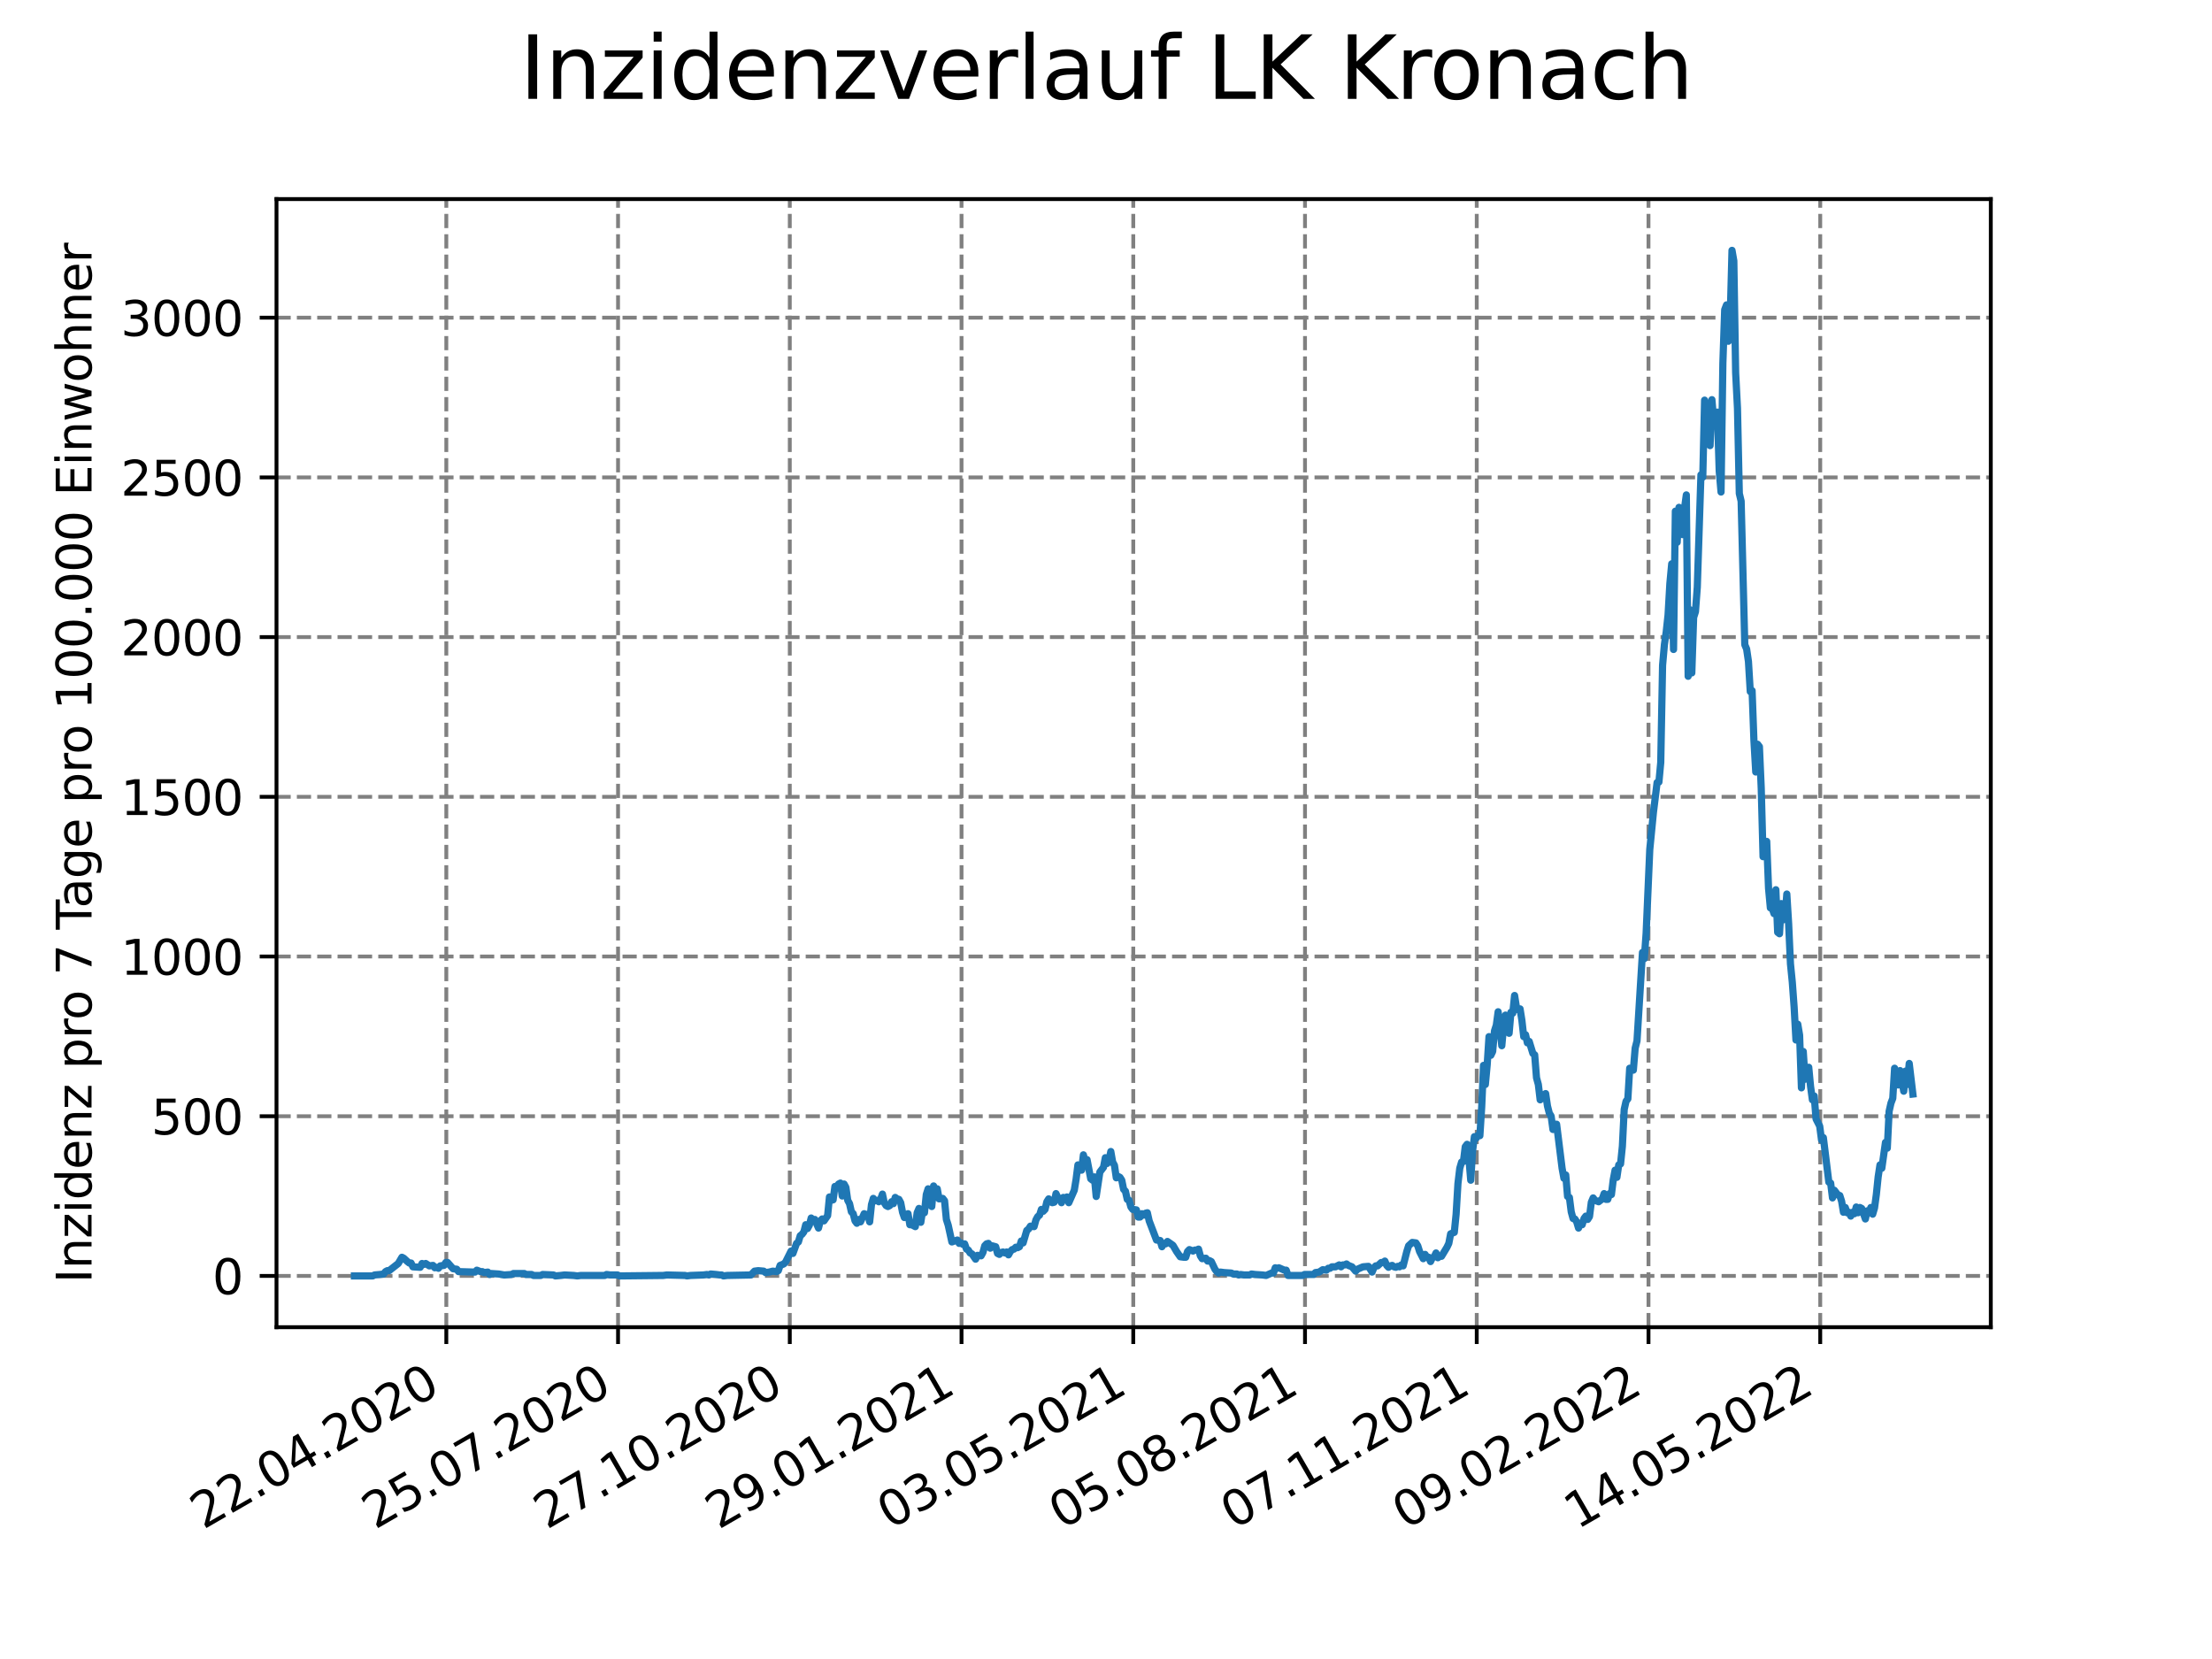 <?xml version="1.0" encoding="utf-8" standalone="no"?>
<!DOCTYPE svg PUBLIC "-//W3C//DTD SVG 1.1//EN"
  "http://www.w3.org/Graphics/SVG/1.1/DTD/svg11.dtd">
<svg xmlns:xlink="http://www.w3.org/1999/xlink" width="460.8pt" height="345.6pt" viewBox="0 0 460.8 345.6" xmlns="http://www.w3.org/2000/svg" version="1.1">
 <defs>
  <style type="text/css">*{stroke-linejoin: round; stroke-linecap: butt}</style>
 </defs>
 <g id="figure_1">
  <g id="patch_1">
   <path d="M 0 345.6 
L 460.8 345.6 
L 460.8 0 
L 0 0 
z
" style="fill: #ffffff"/>
  </g>
  <g id="axes_1">
   <g id="patch_2">
    <path d="M 57.6 276.48 
L 414.72 276.48 
L 414.72 41.472 
L 57.6 41.472 
z
" style="fill: #ffffff"/>
   </g>
   <g id="matplotlib.axis_1">
    <g id="xtick_1">
     <g id="line2d_1">
      <path d="M 92.974 276.48 
L 92.974 41.472 
" clip-path="url(#pc684b4b00d)" style="fill: none; stroke-dasharray: 2.96,1.28; stroke-dashoffset: 0; stroke: #808080; stroke-width: 0.8"/>
     </g>
     <g id="line2d_2">
      <defs>
       <path id="m4a1e7ba840" d="M 0 0 
L 0 3.5 
" style="stroke: #000000; stroke-width: 0.8"/>
      </defs>
      <g>
       <use xlink:href="#m4a1e7ba840" x="92.974" y="276.48" style="stroke: #000000; stroke-width: 0.8"/>
      </g>
     </g>
     <g id="text_1">
      <!-- 22.04.2020 -->
      <g transform="translate(42.349 318.689)rotate(-30)scale(0.1 -0.1)">
       <defs>
        <path id="DejaVuSans-32" d="M 1228 531 
L 3431 531 
L 3431 0 
L 469 0 
L 469 531 
Q 828 903 1448 1529 
Q 2069 2156 2228 2338 
Q 2531 2678 2651 2914 
Q 2772 3150 2772 3378 
Q 2772 3750 2511 3984 
Q 2250 4219 1831 4219 
Q 1534 4219 1204 4116 
Q 875 4013 500 3803 
L 500 4441 
Q 881 4594 1212 4672 
Q 1544 4750 1819 4750 
Q 2544 4750 2975 4387 
Q 3406 4025 3406 3419 
Q 3406 3131 3298 2873 
Q 3191 2616 2906 2266 
Q 2828 2175 2409 1742 
Q 1991 1309 1228 531 
z
" transform="scale(0.016)"/>
        <path id="DejaVuSans-2e" d="M 684 794 
L 1344 794 
L 1344 0 
L 684 0 
L 684 794 
z
" transform="scale(0.016)"/>
        <path id="DejaVuSans-30" d="M 2034 4250 
Q 1547 4250 1301 3770 
Q 1056 3291 1056 2328 
Q 1056 1369 1301 889 
Q 1547 409 2034 409 
Q 2525 409 2770 889 
Q 3016 1369 3016 2328 
Q 3016 3291 2770 3770 
Q 2525 4250 2034 4250 
z
M 2034 4750 
Q 2819 4750 3233 4129 
Q 3647 3509 3647 2328 
Q 3647 1150 3233 529 
Q 2819 -91 2034 -91 
Q 1250 -91 836 529 
Q 422 1150 422 2328 
Q 422 3509 836 4129 
Q 1250 4750 2034 4750 
z
" transform="scale(0.016)"/>
        <path id="DejaVuSans-34" d="M 2419 4116 
L 825 1625 
L 2419 1625 
L 2419 4116 
z
M 2253 4666 
L 3047 4666 
L 3047 1625 
L 3713 1625 
L 3713 1100 
L 3047 1100 
L 3047 0 
L 2419 0 
L 2419 1100 
L 313 1100 
L 313 1709 
L 2253 4666 
z
" transform="scale(0.016)"/>
       </defs>
       <use xlink:href="#DejaVuSans-32"/>
       <use xlink:href="#DejaVuSans-32" x="63.623"/>
       <use xlink:href="#DejaVuSans-2e" x="127.246"/>
       <use xlink:href="#DejaVuSans-30" x="159.033"/>
       <use xlink:href="#DejaVuSans-34" x="222.656"/>
       <use xlink:href="#DejaVuSans-2e" x="286.279"/>
       <use xlink:href="#DejaVuSans-32" x="318.066"/>
       <use xlink:href="#DejaVuSans-30" x="381.689"/>
       <use xlink:href="#DejaVuSans-32" x="445.312"/>
       <use xlink:href="#DejaVuSans-30" x="508.936"/>
      </g>
     </g>
    </g>
    <g id="xtick_2">
     <g id="line2d_3">
      <path d="M 128.751 276.48 
L 128.751 41.472 
" clip-path="url(#pc684b4b00d)" style="fill: none; stroke-dasharray: 2.96,1.28; stroke-dashoffset: 0; stroke: #808080; stroke-width: 0.8"/>
     </g>
     <g id="line2d_4">
      <g>
       <use xlink:href="#m4a1e7ba840" x="128.751" y="276.48" style="stroke: #000000; stroke-width: 0.8"/>
      </g>
     </g>
     <g id="text_2">
      <!-- 25.07.2020 -->
      <g transform="translate(78.125 318.689)rotate(-30)scale(0.1 -0.1)">
       <defs>
        <path id="DejaVuSans-35" d="M 691 4666 
L 3169 4666 
L 3169 4134 
L 1269 4134 
L 1269 2991 
Q 1406 3038 1543 3061 
Q 1681 3084 1819 3084 
Q 2600 3084 3056 2656 
Q 3513 2228 3513 1497 
Q 3513 744 3044 326 
Q 2575 -91 1722 -91 
Q 1428 -91 1123 -41 
Q 819 9 494 109 
L 494 744 
Q 775 591 1075 516 
Q 1375 441 1709 441 
Q 2250 441 2565 725 
Q 2881 1009 2881 1497 
Q 2881 1984 2565 2268 
Q 2250 2553 1709 2553 
Q 1456 2553 1204 2497 
Q 953 2441 691 2322 
L 691 4666 
z
" transform="scale(0.016)"/>
        <path id="DejaVuSans-37" d="M 525 4666 
L 3525 4666 
L 3525 4397 
L 1831 0 
L 1172 0 
L 2766 4134 
L 525 4134 
L 525 4666 
z
" transform="scale(0.016)"/>
       </defs>
       <use xlink:href="#DejaVuSans-32"/>
       <use xlink:href="#DejaVuSans-35" x="63.623"/>
       <use xlink:href="#DejaVuSans-2e" x="127.246"/>
       <use xlink:href="#DejaVuSans-30" x="159.033"/>
       <use xlink:href="#DejaVuSans-37" x="222.656"/>
       <use xlink:href="#DejaVuSans-2e" x="286.279"/>
       <use xlink:href="#DejaVuSans-32" x="318.066"/>
       <use xlink:href="#DejaVuSans-30" x="381.689"/>
       <use xlink:href="#DejaVuSans-32" x="445.312"/>
       <use xlink:href="#DejaVuSans-30" x="508.936"/>
      </g>
     </g>
    </g>
    <g id="xtick_3">
     <g id="line2d_5">
      <path d="M 164.527 276.48 
L 164.527 41.472 
" clip-path="url(#pc684b4b00d)" style="fill: none; stroke-dasharray: 2.96,1.28; stroke-dashoffset: 0; stroke: #808080; stroke-width: 0.8"/>
     </g>
     <g id="line2d_6">
      <g>
       <use xlink:href="#m4a1e7ba840" x="164.527" y="276.48" style="stroke: #000000; stroke-width: 0.8"/>
      </g>
     </g>
     <g id="text_3">
      <!-- 27.10.2020 -->
      <g transform="translate(113.902 318.689)rotate(-30)scale(0.1 -0.1)">
       <defs>
        <path id="DejaVuSans-31" d="M 794 531 
L 1825 531 
L 1825 4091 
L 703 3866 
L 703 4441 
L 1819 4666 
L 2450 4666 
L 2450 531 
L 3481 531 
L 3481 0 
L 794 0 
L 794 531 
z
" transform="scale(0.016)"/>
       </defs>
       <use xlink:href="#DejaVuSans-32"/>
       <use xlink:href="#DejaVuSans-37" x="63.623"/>
       <use xlink:href="#DejaVuSans-2e" x="127.246"/>
       <use xlink:href="#DejaVuSans-31" x="159.033"/>
       <use xlink:href="#DejaVuSans-30" x="222.656"/>
       <use xlink:href="#DejaVuSans-2e" x="286.279"/>
       <use xlink:href="#DejaVuSans-32" x="318.066"/>
       <use xlink:href="#DejaVuSans-30" x="381.689"/>
       <use xlink:href="#DejaVuSans-32" x="445.312"/>
       <use xlink:href="#DejaVuSans-30" x="508.936"/>
      </g>
     </g>
    </g>
    <g id="xtick_4">
     <g id="line2d_7">
      <path d="M 200.304 276.48 
L 200.304 41.472 
" clip-path="url(#pc684b4b00d)" style="fill: none; stroke-dasharray: 2.96,1.28; stroke-dashoffset: 0; stroke: #808080; stroke-width: 0.8"/>
     </g>
     <g id="line2d_8">
      <g>
       <use xlink:href="#m4a1e7ba840" x="200.304" y="276.48" style="stroke: #000000; stroke-width: 0.8"/>
      </g>
     </g>
     <g id="text_4">
      <!-- 29.01.2021 -->
      <g transform="translate(149.679 318.689)rotate(-30)scale(0.1 -0.1)">
       <defs>
        <path id="DejaVuSans-39" d="M 703 97 
L 703 672 
Q 941 559 1184 500 
Q 1428 441 1663 441 
Q 2288 441 2617 861 
Q 2947 1281 2994 2138 
Q 2813 1869 2534 1725 
Q 2256 1581 1919 1581 
Q 1219 1581 811 2004 
Q 403 2428 403 3163 
Q 403 3881 828 4315 
Q 1253 4750 1959 4750 
Q 2769 4750 3195 4129 
Q 3622 3509 3622 2328 
Q 3622 1225 3098 567 
Q 2575 -91 1691 -91 
Q 1453 -91 1209 -44 
Q 966 3 703 97 
z
M 1959 2075 
Q 2384 2075 2632 2365 
Q 2881 2656 2881 3163 
Q 2881 3666 2632 3958 
Q 2384 4250 1959 4250 
Q 1534 4250 1286 3958 
Q 1038 3666 1038 3163 
Q 1038 2656 1286 2365 
Q 1534 2075 1959 2075 
z
" transform="scale(0.016)"/>
       </defs>
       <use xlink:href="#DejaVuSans-32"/>
       <use xlink:href="#DejaVuSans-39" x="63.623"/>
       <use xlink:href="#DejaVuSans-2e" x="127.246"/>
       <use xlink:href="#DejaVuSans-30" x="159.033"/>
       <use xlink:href="#DejaVuSans-31" x="222.656"/>
       <use xlink:href="#DejaVuSans-2e" x="286.279"/>
       <use xlink:href="#DejaVuSans-32" x="318.066"/>
       <use xlink:href="#DejaVuSans-30" x="381.689"/>
       <use xlink:href="#DejaVuSans-32" x="445.312"/>
       <use xlink:href="#DejaVuSans-31" x="508.936"/>
      </g>
     </g>
    </g>
    <g id="xtick_5">
     <g id="line2d_9">
      <path d="M 236.081 276.48 
L 236.081 41.472 
" clip-path="url(#pc684b4b00d)" style="fill: none; stroke-dasharray: 2.96,1.28; stroke-dashoffset: 0; stroke: #808080; stroke-width: 0.8"/>
     </g>
     <g id="line2d_10">
      <g>
       <use xlink:href="#m4a1e7ba840" x="236.081" y="276.48" style="stroke: #000000; stroke-width: 0.8"/>
      </g>
     </g>
     <g id="text_5">
      <!-- 03.05.2021 -->
      <g transform="translate(185.455 318.689)rotate(-30)scale(0.1 -0.1)">
       <defs>
        <path id="DejaVuSans-33" d="M 2597 2516 
Q 3050 2419 3304 2112 
Q 3559 1806 3559 1356 
Q 3559 666 3084 287 
Q 2609 -91 1734 -91 
Q 1441 -91 1130 -33 
Q 819 25 488 141 
L 488 750 
Q 750 597 1062 519 
Q 1375 441 1716 441 
Q 2309 441 2620 675 
Q 2931 909 2931 1356 
Q 2931 1769 2642 2001 
Q 2353 2234 1838 2234 
L 1294 2234 
L 1294 2753 
L 1863 2753 
Q 2328 2753 2575 2939 
Q 2822 3125 2822 3475 
Q 2822 3834 2567 4026 
Q 2313 4219 1838 4219 
Q 1578 4219 1281 4162 
Q 984 4106 628 3988 
L 628 4550 
Q 988 4650 1302 4700 
Q 1616 4750 1894 4750 
Q 2613 4750 3031 4423 
Q 3450 4097 3450 3541 
Q 3450 3153 3228 2886 
Q 3006 2619 2597 2516 
z
" transform="scale(0.016)"/>
       </defs>
       <use xlink:href="#DejaVuSans-30"/>
       <use xlink:href="#DejaVuSans-33" x="63.623"/>
       <use xlink:href="#DejaVuSans-2e" x="127.246"/>
       <use xlink:href="#DejaVuSans-30" x="159.033"/>
       <use xlink:href="#DejaVuSans-35" x="222.656"/>
       <use xlink:href="#DejaVuSans-2e" x="286.279"/>
       <use xlink:href="#DejaVuSans-32" x="318.066"/>
       <use xlink:href="#DejaVuSans-30" x="381.689"/>
       <use xlink:href="#DejaVuSans-32" x="445.312"/>
       <use xlink:href="#DejaVuSans-31" x="508.936"/>
      </g>
     </g>
    </g>
    <g id="xtick_6">
     <g id="line2d_11">
      <path d="M 271.857 276.48 
L 271.857 41.472 
" clip-path="url(#pc684b4b00d)" style="fill: none; stroke-dasharray: 2.96,1.28; stroke-dashoffset: 0; stroke: #808080; stroke-width: 0.8"/>
     </g>
     <g id="line2d_12">
      <g>
       <use xlink:href="#m4a1e7ba840" x="271.857" y="276.48" style="stroke: #000000; stroke-width: 0.8"/>
      </g>
     </g>
     <g id="text_6">
      <!-- 05.08.2021 -->
      <g transform="translate(221.232 318.689)rotate(-30)scale(0.1 -0.1)">
       <defs>
        <path id="DejaVuSans-38" d="M 2034 2216 
Q 1584 2216 1326 1975 
Q 1069 1734 1069 1313 
Q 1069 891 1326 650 
Q 1584 409 2034 409 
Q 2484 409 2743 651 
Q 3003 894 3003 1313 
Q 3003 1734 2745 1975 
Q 2488 2216 2034 2216 
z
M 1403 2484 
Q 997 2584 770 2862 
Q 544 3141 544 3541 
Q 544 4100 942 4425 
Q 1341 4750 2034 4750 
Q 2731 4750 3128 4425 
Q 3525 4100 3525 3541 
Q 3525 3141 3298 2862 
Q 3072 2584 2669 2484 
Q 3125 2378 3379 2068 
Q 3634 1759 3634 1313 
Q 3634 634 3220 271 
Q 2806 -91 2034 -91 
Q 1263 -91 848 271 
Q 434 634 434 1313 
Q 434 1759 690 2068 
Q 947 2378 1403 2484 
z
M 1172 3481 
Q 1172 3119 1398 2916 
Q 1625 2713 2034 2713 
Q 2441 2713 2670 2916 
Q 2900 3119 2900 3481 
Q 2900 3844 2670 4047 
Q 2441 4250 2034 4250 
Q 1625 4250 1398 4047 
Q 1172 3844 1172 3481 
z
" transform="scale(0.016)"/>
       </defs>
       <use xlink:href="#DejaVuSans-30"/>
       <use xlink:href="#DejaVuSans-35" x="63.623"/>
       <use xlink:href="#DejaVuSans-2e" x="127.246"/>
       <use xlink:href="#DejaVuSans-30" x="159.033"/>
       <use xlink:href="#DejaVuSans-38" x="222.656"/>
       <use xlink:href="#DejaVuSans-2e" x="286.279"/>
       <use xlink:href="#DejaVuSans-32" x="318.066"/>
       <use xlink:href="#DejaVuSans-30" x="381.689"/>
       <use xlink:href="#DejaVuSans-32" x="445.312"/>
       <use xlink:href="#DejaVuSans-31" x="508.936"/>
      </g>
     </g>
    </g>
    <g id="xtick_7">
     <g id="line2d_13">
      <path d="M 307.634 276.48 
L 307.634 41.472 
" clip-path="url(#pc684b4b00d)" style="fill: none; stroke-dasharray: 2.96,1.28; stroke-dashoffset: 0; stroke: #808080; stroke-width: 0.8"/>
     </g>
     <g id="line2d_14">
      <g>
       <use xlink:href="#m4a1e7ba840" x="307.634" y="276.48" style="stroke: #000000; stroke-width: 0.8"/>
      </g>
     </g>
     <g id="text_7">
      <!-- 07.11.2021 -->
      <g transform="translate(257.009 318.689)rotate(-30)scale(0.1 -0.1)">
       <use xlink:href="#DejaVuSans-30"/>
       <use xlink:href="#DejaVuSans-37" x="63.623"/>
       <use xlink:href="#DejaVuSans-2e" x="127.246"/>
       <use xlink:href="#DejaVuSans-31" x="159.033"/>
       <use xlink:href="#DejaVuSans-31" x="222.656"/>
       <use xlink:href="#DejaVuSans-2e" x="286.279"/>
       <use xlink:href="#DejaVuSans-32" x="318.066"/>
       <use xlink:href="#DejaVuSans-30" x="381.689"/>
       <use xlink:href="#DejaVuSans-32" x="445.312"/>
       <use xlink:href="#DejaVuSans-31" x="508.936"/>
      </g>
     </g>
    </g>
    <g id="xtick_8">
     <g id="line2d_15">
      <path d="M 343.411 276.48 
L 343.411 41.472 
" clip-path="url(#pc684b4b00d)" style="fill: none; stroke-dasharray: 2.96,1.28; stroke-dashoffset: 0; stroke: #808080; stroke-width: 0.8"/>
     </g>
     <g id="line2d_16">
      <g>
       <use xlink:href="#m4a1e7ba840" x="343.411" y="276.48" style="stroke: #000000; stroke-width: 0.8"/>
      </g>
     </g>
     <g id="text_8">
      <!-- 09.02.2022 -->
      <g transform="translate(292.786 318.689)rotate(-30)scale(0.1 -0.1)">
       <use xlink:href="#DejaVuSans-30"/>
       <use xlink:href="#DejaVuSans-39" x="63.623"/>
       <use xlink:href="#DejaVuSans-2e" x="127.246"/>
       <use xlink:href="#DejaVuSans-30" x="159.033"/>
       <use xlink:href="#DejaVuSans-32" x="222.656"/>
       <use xlink:href="#DejaVuSans-2e" x="286.279"/>
       <use xlink:href="#DejaVuSans-32" x="318.066"/>
       <use xlink:href="#DejaVuSans-30" x="381.689"/>
       <use xlink:href="#DejaVuSans-32" x="445.312"/>
       <use xlink:href="#DejaVuSans-32" x="508.936"/>
      </g>
     </g>
    </g>
    <g id="xtick_9">
     <g id="line2d_17">
      <path d="M 379.188 276.48 
L 379.188 41.472 
" clip-path="url(#pc684b4b00d)" style="fill: none; stroke-dasharray: 2.96,1.28; stroke-dashoffset: 0; stroke: #808080; stroke-width: 0.8"/>
     </g>
     <g id="line2d_18">
      <g>
       <use xlink:href="#m4a1e7ba840" x="379.188" y="276.48" style="stroke: #000000; stroke-width: 0.8"/>
      </g>
     </g>
     <g id="text_9">
      <!-- 14.05.2022 -->
      <g transform="translate(328.562 318.689)rotate(-30)scale(0.1 -0.1)">
       <use xlink:href="#DejaVuSans-31"/>
       <use xlink:href="#DejaVuSans-34" x="63.623"/>
       <use xlink:href="#DejaVuSans-2e" x="127.246"/>
       <use xlink:href="#DejaVuSans-30" x="159.033"/>
       <use xlink:href="#DejaVuSans-35" x="222.656"/>
       <use xlink:href="#DejaVuSans-2e" x="286.279"/>
       <use xlink:href="#DejaVuSans-32" x="318.066"/>
       <use xlink:href="#DejaVuSans-30" x="381.689"/>
       <use xlink:href="#DejaVuSans-32" x="445.312"/>
       <use xlink:href="#DejaVuSans-32" x="508.936"/>
      </g>
     </g>
    </g>
   </g>
   <g id="matplotlib.axis_2">
    <g id="ytick_1">
     <g id="line2d_19">
      <path d="M 57.6 265.798 
L 414.72 265.798 
" clip-path="url(#pc684b4b00d)" style="fill: none; stroke-dasharray: 2.96,1.28; stroke-dashoffset: 0; stroke: #808080; stroke-width: 0.8"/>
     </g>
     <g id="line2d_20">
      <defs>
       <path id="m31af58ece2" d="M 0 0 
L -3.5 0 
" style="stroke: #000000; stroke-width: 0.8"/>
      </defs>
      <g>
       <use xlink:href="#m31af58ece2" x="57.6" y="265.798" style="stroke: #000000; stroke-width: 0.8"/>
      </g>
     </g>
     <g id="text_10">
      <!-- 0 -->
      <g transform="translate(44.237 269.597)scale(0.1 -0.1)">
       <use xlink:href="#DejaVuSans-30"/>
      </g>
     </g>
    </g>
    <g id="ytick_2">
     <g id="line2d_21">
      <path d="M 57.6 232.529 
L 414.72 232.529 
" clip-path="url(#pc684b4b00d)" style="fill: none; stroke-dasharray: 2.96,1.28; stroke-dashoffset: 0; stroke: #808080; stroke-width: 0.8"/>
     </g>
     <g id="line2d_22">
      <g>
       <use xlink:href="#m31af58ece2" x="57.6" y="232.529" style="stroke: #000000; stroke-width: 0.8"/>
      </g>
     </g>
     <g id="text_11">
      <!-- 500 -->
      <g transform="translate(31.512 236.328)scale(0.1 -0.1)">
       <use xlink:href="#DejaVuSans-35"/>
       <use xlink:href="#DejaVuSans-30" x="63.623"/>
       <use xlink:href="#DejaVuSans-30" x="127.246"/>
      </g>
     </g>
    </g>
    <g id="ytick_3">
     <g id="line2d_23">
      <path d="M 57.6 199.259 
L 414.72 199.259 
" clip-path="url(#pc684b4b00d)" style="fill: none; stroke-dasharray: 2.96,1.28; stroke-dashoffset: 0; stroke: #808080; stroke-width: 0.8"/>
     </g>
     <g id="line2d_24">
      <g>
       <use xlink:href="#m31af58ece2" x="57.6" y="199.259" style="stroke: #000000; stroke-width: 0.8"/>
      </g>
     </g>
     <g id="text_12">
      <!-- 1000 -->
      <g transform="translate(25.15 203.058)scale(0.1 -0.1)">
       <use xlink:href="#DejaVuSans-31"/>
       <use xlink:href="#DejaVuSans-30" x="63.623"/>
       <use xlink:href="#DejaVuSans-30" x="127.246"/>
       <use xlink:href="#DejaVuSans-30" x="190.869"/>
      </g>
     </g>
    </g>
    <g id="ytick_4">
     <g id="line2d_25">
      <path d="M 57.6 165.99 
L 414.72 165.99 
" clip-path="url(#pc684b4b00d)" style="fill: none; stroke-dasharray: 2.96,1.28; stroke-dashoffset: 0; stroke: #808080; stroke-width: 0.8"/>
     </g>
     <g id="line2d_26">
      <g>
       <use xlink:href="#m31af58ece2" x="57.6" y="165.99" style="stroke: #000000; stroke-width: 0.8"/>
      </g>
     </g>
     <g id="text_13">
      <!-- 1500 -->
      <g transform="translate(25.15 169.789)scale(0.1 -0.1)">
       <use xlink:href="#DejaVuSans-31"/>
       <use xlink:href="#DejaVuSans-35" x="63.623"/>
       <use xlink:href="#DejaVuSans-30" x="127.246"/>
       <use xlink:href="#DejaVuSans-30" x="190.869"/>
      </g>
     </g>
    </g>
    <g id="ytick_5">
     <g id="line2d_27">
      <path d="M 57.6 132.721 
L 414.72 132.721 
" clip-path="url(#pc684b4b00d)" style="fill: none; stroke-dasharray: 2.96,1.28; stroke-dashoffset: 0; stroke: #808080; stroke-width: 0.8"/>
     </g>
     <g id="line2d_28">
      <g>
       <use xlink:href="#m31af58ece2" x="57.6" y="132.721" style="stroke: #000000; stroke-width: 0.8"/>
      </g>
     </g>
     <g id="text_14">
      <!-- 2000 -->
      <g transform="translate(25.15 136.52)scale(0.1 -0.1)">
       <use xlink:href="#DejaVuSans-32"/>
       <use xlink:href="#DejaVuSans-30" x="63.623"/>
       <use xlink:href="#DejaVuSans-30" x="127.246"/>
       <use xlink:href="#DejaVuSans-30" x="190.869"/>
      </g>
     </g>
    </g>
    <g id="ytick_6">
     <g id="line2d_29">
      <path d="M 57.6 99.451 
L 414.72 99.451 
" clip-path="url(#pc684b4b00d)" style="fill: none; stroke-dasharray: 2.96,1.28; stroke-dashoffset: 0; stroke: #808080; stroke-width: 0.8"/>
     </g>
     <g id="line2d_30">
      <g>
       <use xlink:href="#m31af58ece2" x="57.6" y="99.451" style="stroke: #000000; stroke-width: 0.8"/>
      </g>
     </g>
     <g id="text_15">
      <!-- 2500 -->
      <g transform="translate(25.15 103.251)scale(0.1 -0.1)">
       <use xlink:href="#DejaVuSans-32"/>
       <use xlink:href="#DejaVuSans-35" x="63.623"/>
       <use xlink:href="#DejaVuSans-30" x="127.246"/>
       <use xlink:href="#DejaVuSans-30" x="190.869"/>
      </g>
     </g>
    </g>
    <g id="ytick_7">
     <g id="line2d_31">
      <path d="M 57.6 66.182 
L 414.72 66.182 
" clip-path="url(#pc684b4b00d)" style="fill: none; stroke-dasharray: 2.96,1.28; stroke-dashoffset: 0; stroke: #808080; stroke-width: 0.8"/>
     </g>
     <g id="line2d_32">
      <g>
       <use xlink:href="#m31af58ece2" x="57.6" y="66.182" style="stroke: #000000; stroke-width: 0.8"/>
      </g>
     </g>
     <g id="text_16">
      <!-- 3000 -->
      <g transform="translate(25.15 69.981)scale(0.1 -0.1)">
       <use xlink:href="#DejaVuSans-33"/>
       <use xlink:href="#DejaVuSans-30" x="63.623"/>
       <use xlink:href="#DejaVuSans-30" x="127.246"/>
       <use xlink:href="#DejaVuSans-30" x="190.869"/>
      </g>
     </g>
    </g>
    <g id="text_17">
     <!-- Inzidenz pro 7 Tage pro 100.000 Einwohner -->
     <g transform="translate(19.07 267.301)rotate(-90)scale(0.1 -0.1)">
      <defs>
       <path id="DejaVuSans-49" d="M 628 4666 
L 1259 4666 
L 1259 0 
L 628 0 
L 628 4666 
z
" transform="scale(0.016)"/>
       <path id="DejaVuSans-6e" d="M 3513 2113 
L 3513 0 
L 2938 0 
L 2938 2094 
Q 2938 2591 2744 2837 
Q 2550 3084 2163 3084 
Q 1697 3084 1428 2787 
Q 1159 2491 1159 1978 
L 1159 0 
L 581 0 
L 581 3500 
L 1159 3500 
L 1159 2956 
Q 1366 3272 1645 3428 
Q 1925 3584 2291 3584 
Q 2894 3584 3203 3211 
Q 3513 2838 3513 2113 
z
" transform="scale(0.016)"/>
       <path id="DejaVuSans-7a" d="M 353 3500 
L 3084 3500 
L 3084 2975 
L 922 459 
L 3084 459 
L 3084 0 
L 275 0 
L 275 525 
L 2438 3041 
L 353 3041 
L 353 3500 
z
" transform="scale(0.016)"/>
       <path id="DejaVuSans-69" d="M 603 3500 
L 1178 3500 
L 1178 0 
L 603 0 
L 603 3500 
z
M 603 4863 
L 1178 4863 
L 1178 4134 
L 603 4134 
L 603 4863 
z
" transform="scale(0.016)"/>
       <path id="DejaVuSans-64" d="M 2906 2969 
L 2906 4863 
L 3481 4863 
L 3481 0 
L 2906 0 
L 2906 525 
Q 2725 213 2448 61 
Q 2172 -91 1784 -91 
Q 1150 -91 751 415 
Q 353 922 353 1747 
Q 353 2572 751 3078 
Q 1150 3584 1784 3584 
Q 2172 3584 2448 3432 
Q 2725 3281 2906 2969 
z
M 947 1747 
Q 947 1113 1208 752 
Q 1469 391 1925 391 
Q 2381 391 2643 752 
Q 2906 1113 2906 1747 
Q 2906 2381 2643 2742 
Q 2381 3103 1925 3103 
Q 1469 3103 1208 2742 
Q 947 2381 947 1747 
z
" transform="scale(0.016)"/>
       <path id="DejaVuSans-65" d="M 3597 1894 
L 3597 1613 
L 953 1613 
Q 991 1019 1311 708 
Q 1631 397 2203 397 
Q 2534 397 2845 478 
Q 3156 559 3463 722 
L 3463 178 
Q 3153 47 2828 -22 
Q 2503 -91 2169 -91 
Q 1331 -91 842 396 
Q 353 884 353 1716 
Q 353 2575 817 3079 
Q 1281 3584 2069 3584 
Q 2775 3584 3186 3129 
Q 3597 2675 3597 1894 
z
M 3022 2063 
Q 3016 2534 2758 2815 
Q 2500 3097 2075 3097 
Q 1594 3097 1305 2825 
Q 1016 2553 972 2059 
L 3022 2063 
z
" transform="scale(0.016)"/>
       <path id="DejaVuSans-20" transform="scale(0.016)"/>
       <path id="DejaVuSans-70" d="M 1159 525 
L 1159 -1331 
L 581 -1331 
L 581 3500 
L 1159 3500 
L 1159 2969 
Q 1341 3281 1617 3432 
Q 1894 3584 2278 3584 
Q 2916 3584 3314 3078 
Q 3713 2572 3713 1747 
Q 3713 922 3314 415 
Q 2916 -91 2278 -91 
Q 1894 -91 1617 61 
Q 1341 213 1159 525 
z
M 3116 1747 
Q 3116 2381 2855 2742 
Q 2594 3103 2138 3103 
Q 1681 3103 1420 2742 
Q 1159 2381 1159 1747 
Q 1159 1113 1420 752 
Q 1681 391 2138 391 
Q 2594 391 2855 752 
Q 3116 1113 3116 1747 
z
" transform="scale(0.016)"/>
       <path id="DejaVuSans-72" d="M 2631 2963 
Q 2534 3019 2420 3045 
Q 2306 3072 2169 3072 
Q 1681 3072 1420 2755 
Q 1159 2438 1159 1844 
L 1159 0 
L 581 0 
L 581 3500 
L 1159 3500 
L 1159 2956 
Q 1341 3275 1631 3429 
Q 1922 3584 2338 3584 
Q 2397 3584 2469 3576 
Q 2541 3569 2628 3553 
L 2631 2963 
z
" transform="scale(0.016)"/>
       <path id="DejaVuSans-6f" d="M 1959 3097 
Q 1497 3097 1228 2736 
Q 959 2375 959 1747 
Q 959 1119 1226 758 
Q 1494 397 1959 397 
Q 2419 397 2687 759 
Q 2956 1122 2956 1747 
Q 2956 2369 2687 2733 
Q 2419 3097 1959 3097 
z
M 1959 3584 
Q 2709 3584 3137 3096 
Q 3566 2609 3566 1747 
Q 3566 888 3137 398 
Q 2709 -91 1959 -91 
Q 1206 -91 779 398 
Q 353 888 353 1747 
Q 353 2609 779 3096 
Q 1206 3584 1959 3584 
z
" transform="scale(0.016)"/>
       <path id="DejaVuSans-54" d="M -19 4666 
L 3928 4666 
L 3928 4134 
L 2272 4134 
L 2272 0 
L 1638 0 
L 1638 4134 
L -19 4134 
L -19 4666 
z
" transform="scale(0.016)"/>
       <path id="DejaVuSans-61" d="M 2194 1759 
Q 1497 1759 1228 1600 
Q 959 1441 959 1056 
Q 959 750 1161 570 
Q 1363 391 1709 391 
Q 2188 391 2477 730 
Q 2766 1069 2766 1631 
L 2766 1759 
L 2194 1759 
z
M 3341 1997 
L 3341 0 
L 2766 0 
L 2766 531 
Q 2569 213 2275 61 
Q 1981 -91 1556 -91 
Q 1019 -91 701 211 
Q 384 513 384 1019 
Q 384 1609 779 1909 
Q 1175 2209 1959 2209 
L 2766 2209 
L 2766 2266 
Q 2766 2663 2505 2880 
Q 2244 3097 1772 3097 
Q 1472 3097 1187 3025 
Q 903 2953 641 2809 
L 641 3341 
Q 956 3463 1253 3523 
Q 1550 3584 1831 3584 
Q 2591 3584 2966 3190 
Q 3341 2797 3341 1997 
z
" transform="scale(0.016)"/>
       <path id="DejaVuSans-67" d="M 2906 1791 
Q 2906 2416 2648 2759 
Q 2391 3103 1925 3103 
Q 1463 3103 1205 2759 
Q 947 2416 947 1791 
Q 947 1169 1205 825 
Q 1463 481 1925 481 
Q 2391 481 2648 825 
Q 2906 1169 2906 1791 
z
M 3481 434 
Q 3481 -459 3084 -895 
Q 2688 -1331 1869 -1331 
Q 1566 -1331 1297 -1286 
Q 1028 -1241 775 -1147 
L 775 -588 
Q 1028 -725 1275 -790 
Q 1522 -856 1778 -856 
Q 2344 -856 2625 -561 
Q 2906 -266 2906 331 
L 2906 616 
Q 2728 306 2450 153 
Q 2172 0 1784 0 
Q 1141 0 747 490 
Q 353 981 353 1791 
Q 353 2603 747 3093 
Q 1141 3584 1784 3584 
Q 2172 3584 2450 3431 
Q 2728 3278 2906 2969 
L 2906 3500 
L 3481 3500 
L 3481 434 
z
" transform="scale(0.016)"/>
       <path id="DejaVuSans-45" d="M 628 4666 
L 3578 4666 
L 3578 4134 
L 1259 4134 
L 1259 2753 
L 3481 2753 
L 3481 2222 
L 1259 2222 
L 1259 531 
L 3634 531 
L 3634 0 
L 628 0 
L 628 4666 
z
" transform="scale(0.016)"/>
       <path id="DejaVuSans-77" d="M 269 3500 
L 844 3500 
L 1563 769 
L 2278 3500 
L 2956 3500 
L 3675 769 
L 4391 3500 
L 4966 3500 
L 4050 0 
L 3372 0 
L 2619 2869 
L 1863 0 
L 1184 0 
L 269 3500 
z
" transform="scale(0.016)"/>
       <path id="DejaVuSans-68" d="M 3513 2113 
L 3513 0 
L 2938 0 
L 2938 2094 
Q 2938 2591 2744 2837 
Q 2550 3084 2163 3084 
Q 1697 3084 1428 2787 
Q 1159 2491 1159 1978 
L 1159 0 
L 581 0 
L 581 4863 
L 1159 4863 
L 1159 2956 
Q 1366 3272 1645 3428 
Q 1925 3584 2291 3584 
Q 2894 3584 3203 3211 
Q 3513 2838 3513 2113 
z
" transform="scale(0.016)"/>
      </defs>
      <use xlink:href="#DejaVuSans-49"/>
      <use xlink:href="#DejaVuSans-6e" x="29.492"/>
      <use xlink:href="#DejaVuSans-7a" x="92.871"/>
      <use xlink:href="#DejaVuSans-69" x="145.361"/>
      <use xlink:href="#DejaVuSans-64" x="173.145"/>
      <use xlink:href="#DejaVuSans-65" x="236.621"/>
      <use xlink:href="#DejaVuSans-6e" x="298.145"/>
      <use xlink:href="#DejaVuSans-7a" x="361.523"/>
      <use xlink:href="#DejaVuSans-20" x="414.014"/>
      <use xlink:href="#DejaVuSans-70" x="445.801"/>
      <use xlink:href="#DejaVuSans-72" x="509.277"/>
      <use xlink:href="#DejaVuSans-6f" x="548.141"/>
      <use xlink:href="#DejaVuSans-20" x="609.322"/>
      <use xlink:href="#DejaVuSans-37" x="641.109"/>
      <use xlink:href="#DejaVuSans-20" x="704.732"/>
      <use xlink:href="#DejaVuSans-54" x="736.52"/>
      <use xlink:href="#DejaVuSans-61" x="781.104"/>
      <use xlink:href="#DejaVuSans-67" x="842.383"/>
      <use xlink:href="#DejaVuSans-65" x="905.859"/>
      <use xlink:href="#DejaVuSans-20" x="967.383"/>
      <use xlink:href="#DejaVuSans-70" x="999.17"/>
      <use xlink:href="#DejaVuSans-72" x="1062.646"/>
      <use xlink:href="#DejaVuSans-6f" x="1101.51"/>
      <use xlink:href="#DejaVuSans-20" x="1162.691"/>
      <use xlink:href="#DejaVuSans-31" x="1194.479"/>
      <use xlink:href="#DejaVuSans-30" x="1258.102"/>
      <use xlink:href="#DejaVuSans-30" x="1321.725"/>
      <use xlink:href="#DejaVuSans-2e" x="1385.348"/>
      <use xlink:href="#DejaVuSans-30" x="1417.135"/>
      <use xlink:href="#DejaVuSans-30" x="1480.758"/>
      <use xlink:href="#DejaVuSans-30" x="1544.381"/>
      <use xlink:href="#DejaVuSans-20" x="1608.004"/>
      <use xlink:href="#DejaVuSans-45" x="1639.791"/>
      <use xlink:href="#DejaVuSans-69" x="1702.975"/>
      <use xlink:href="#DejaVuSans-6e" x="1730.758"/>
      <use xlink:href="#DejaVuSans-77" x="1794.137"/>
      <use xlink:href="#DejaVuSans-6f" x="1875.924"/>
      <use xlink:href="#DejaVuSans-68" x="1937.105"/>
      <use xlink:href="#DejaVuSans-6e" x="2000.484"/>
      <use xlink:href="#DejaVuSans-65" x="2063.863"/>
      <use xlink:href="#DejaVuSans-72" x="2125.387"/>
     </g>
    </g>
   </g>
   <g id="line2d_33">
    <path d="M 73.833 265.798 
L 77.639 265.798 
L 78.019 265.598 
L 79.161 265.499 
L 79.922 265.399 
L 80.303 264.901 
L 80.684 264.701 
L 81.064 264.701 
L 82.967 263.206 
L 83.728 261.91 
L 84.109 262.109 
L 84.87 262.807 
L 85.251 263.106 
L 85.631 263.106 
L 86.012 263.904 
L 87.534 264.003 
L 87.915 263.206 
L 88.296 263.405 
L 88.676 263.206 
L 89.437 263.704 
L 90.199 263.605 
L 90.579 264.103 
L 90.96 264.003 
L 91.34 264.203 
L 91.721 263.704 
L 92.482 263.605 
L 92.863 263.006 
L 93.243 263.006 
L 94.385 264.302 
L 95.147 264.402 
L 95.527 264.901 
L 98.953 265 
L 99.333 264.601 
L 100.094 264.901 
L 100.475 264.901 
L 100.856 265.1 
L 101.617 265 
L 101.997 265.499 
L 102.378 265.299 
L 103.9 265.399 
L 105.042 265.598 
L 106.565 265.499 
L 106.945 265.299 
L 109.229 265.299 
L 109.609 265.499 
L 110.751 265.499 
L 111.132 265.698 
L 112.654 265.698 
L 113.035 265.499 
L 115.318 265.598 
L 115.699 265.798 
L 116.841 265.698 
L 117.602 265.598 
L 119.505 265.698 
L 120.266 265.798 
L 121.028 265.698 
L 125.975 265.698 
L 126.356 265.499 
L 127.117 265.598 
L 128.64 265.598 
L 129.02 265.798 
L 138.155 265.698 
L 138.916 265.598 
L 142.722 265.698 
L 143.103 265.798 
L 143.864 265.698 
L 146.528 265.598 
L 147.289 265.499 
L 147.67 265.598 
L 148.05 265.399 
L 149.192 265.499 
L 149.953 265.598 
L 150.334 265.598 
L 150.715 265.798 
L 151.476 265.698 
L 156.424 265.598 
L 157.185 264.801 
L 157.946 264.701 
L 159.088 264.801 
L 159.468 265.1 
L 160.23 265 
L 160.991 264.801 
L 161.752 264.901 
L 162.133 264.701 
L 162.513 263.605 
L 163.274 263.305 
L 163.655 262.907 
L 164.797 260.614 
L 165.178 261.112 
L 165.939 259.019 
L 166.319 258.72 
L 166.7 257.424 
L 167.081 257.124 
L 167.461 256.626 
L 167.842 255.131 
L 168.222 255.928 
L 168.603 255.23 
L 168.984 253.735 
L 169.364 254.134 
L 169.745 254.034 
L 170.506 255.828 
L 170.887 254.333 
L 171.267 253.934 
L 171.648 254.333 
L 172.409 253.236 
L 172.79 249.348 
L 173.17 250.046 
L 173.551 249.947 
L 173.931 247.155 
L 174.312 247.255 
L 174.693 246.657 
L 175.073 246.457 
L 175.454 249.149 
L 175.834 246.657 
L 176.215 247.354 
L 176.596 250.046 
L 176.976 250.744 
L 177.357 252.439 
L 177.737 252.838 
L 178.118 254.333 
L 178.499 254.832 
L 178.879 254.034 
L 179.26 254.532 
L 180.021 252.838 
L 180.402 253.336 
L 180.782 252.937 
L 181.163 254.532 
L 181.543 250.943 
L 181.924 249.647 
L 182.305 250.146 
L 182.685 250.046 
L 183.066 250.345 
L 183.446 249.847 
L 183.827 248.75 
L 184.208 250.545 
L 184.588 251.143 
L 184.969 251.342 
L 185.349 251.143 
L 185.73 250.345 
L 186.111 250.744 
L 186.491 249.448 
L 186.872 249.747 
L 187.252 249.847 
L 187.633 250.545 
L 188.014 252.539 
L 188.394 253.635 
L 188.775 253.137 
L 189.156 252.838 
L 189.536 255.131 
L 189.917 255.131 
L 190.678 255.529 
L 191.059 252.638 
L 191.439 251.741 
L 191.82 254.632 
L 192.2 252.14 
L 192.581 252.638 
L 192.962 248.85 
L 193.342 247.654 
L 193.723 250.445 
L 194.103 251.342 
L 194.484 247.055 
L 194.865 248.95 
L 195.245 247.654 
L 195.626 249.747 
L 196.387 249.647 
L 196.768 250.146 
L 197.148 254.034 
L 197.529 255.23 
L 198.29 258.72 
L 199.432 258.321 
L 199.812 259.019 
L 200.193 258.919 
L 200.574 259.218 
L 200.954 259.118 
L 201.335 260.215 
L 201.715 260.414 
L 202.096 261.013 
L 202.477 261.212 
L 203.238 262.309 
L 203.618 261.511 
L 204.38 261.611 
L 204.76 260.913 
L 205.141 259.517 
L 205.521 259.118 
L 205.902 259.019 
L 206.283 260.016 
L 206.663 259.517 
L 207.424 259.717 
L 207.805 261.112 
L 208.186 261.312 
L 208.566 260.913 
L 208.947 260.813 
L 209.327 261.013 
L 209.708 260.813 
L 210.089 261.411 
L 210.469 260.713 
L 210.85 260.315 
L 211.23 260.215 
L 211.611 259.816 
L 211.992 259.916 
L 212.372 259.717 
L 212.753 258.52 
L 213.134 258.919 
L 213.895 256.327 
L 214.275 256.028 
L 214.656 255.43 
L 215.417 255.529 
L 215.798 254.134 
L 216.178 253.436 
L 216.559 253.137 
L 216.94 251.94 
L 217.32 252.339 
L 217.701 251.94 
L 218.081 250.345 
L 218.462 249.747 
L 218.843 250.345 
L 219.223 250.545 
L 219.604 250.445 
L 219.984 248.65 
L 220.365 249.448 
L 220.746 249.647 
L 221.126 250.545 
L 221.507 249.448 
L 221.887 249.548 
L 222.268 249.348 
L 222.649 250.545 
L 223.79 247.953 
L 224.171 245.66 
L 224.552 242.669 
L 224.932 243.766 
L 225.313 243.766 
L 225.693 240.575 
L 226.074 242.17 
L 226.455 241.572 
L 227.216 245.56 
L 227.596 245.859 
L 227.977 245.161 
L 228.358 249.249 
L 229.119 244.164 
L 229.88 243.167 
L 230.261 241.173 
L 230.641 242.37 
L 231.022 241.672 
L 231.402 239.877 
L 231.783 242.071 
L 232.164 242.769 
L 232.544 245.361 
L 232.925 245.062 
L 233.305 245.261 
L 233.686 245.859 
L 234.067 247.753 
L 234.447 248.152 
L 234.828 249.847 
L 235.208 250.046 
L 235.589 251.442 
L 235.97 251.94 
L 236.731 252.04 
L 237.112 253.535 
L 237.492 253.535 
L 237.873 252.838 
L 238.253 253.137 
L 238.634 252.738 
L 239.015 252.638 
L 239.395 254.333 
L 240.537 257.324 
L 240.918 258.321 
L 241.679 258.42 
L 242.059 259.717 
L 242.44 259.019 
L 242.821 259.118 
L 243.201 258.62 
L 244.343 259.417 
L 245.104 260.713 
L 245.865 261.81 
L 246.627 261.91 
L 247.007 261.91 
L 247.388 260.713 
L 247.768 260.315 
L 248.53 260.614 
L 248.91 260.414 
L 249.291 260.414 
L 249.671 260.215 
L 250.052 261.611 
L 250.433 262.209 
L 251.194 262.109 
L 251.574 262.707 
L 251.955 262.608 
L 252.336 262.807 
L 253.097 264.402 
L 253.477 264.901 
L 253.858 265.2 
L 254.239 265 
L 255 265.1 
L 256.522 265.2 
L 256.903 265.399 
L 257.664 265.399 
L 258.045 265.598 
L 258.425 265.499 
L 259.186 265.598 
L 260.328 265.598 
L 260.709 265.399 
L 261.47 265.499 
L 262.993 265.598 
L 263.754 265.698 
L 264.896 265.2 
L 265.276 265.2 
L 265.657 264.103 
L 266.037 264.203 
L 266.418 264.103 
L 267.56 264.601 
L 267.94 264.601 
L 268.321 265.698 
L 271.366 265.698 
L 271.746 265.499 
L 273.649 265.499 
L 274.03 265.1 
L 274.791 265 
L 275.552 264.502 
L 276.314 264.601 
L 276.694 264.203 
L 277.075 264.203 
L 277.455 263.904 
L 278.217 263.904 
L 278.978 263.505 
L 279.358 263.904 
L 279.739 263.505 
L 280.12 263.505 
L 280.5 263.305 
L 280.881 263.605 
L 281.642 263.904 
L 282.403 264.801 
L 282.784 264.402 
L 283.926 263.904 
L 285.068 263.804 
L 285.829 265 
L 286.209 264.103 
L 286.59 263.704 
L 286.971 263.704 
L 287.732 263.006 
L 288.112 263.006 
L 288.493 262.707 
L 288.874 263.605 
L 289.254 264.003 
L 289.635 263.704 
L 290.015 263.605 
L 290.396 263.904 
L 290.777 264.003 
L 291.157 263.804 
L 291.538 263.904 
L 291.918 263.505 
L 292.299 263.704 
L 293.06 260.713 
L 293.441 259.517 
L 294.202 258.819 
L 294.963 258.919 
L 295.344 259.517 
L 295.724 260.713 
L 296.486 262.209 
L 296.866 261.312 
L 297.247 261.91 
L 297.627 261.91 
L 298.008 262.807 
L 298.389 262.009 
L 298.769 261.81 
L 299.15 261.013 
L 299.53 262.009 
L 299.911 261.71 
L 300.292 261.71 
L 301.433 259.816 
L 301.814 259.019 
L 302.195 257.025 
L 302.956 256.726 
L 303.336 252.937 
L 303.717 246.557 
L 304.098 243.367 
L 304.478 242.071 
L 304.859 241.971 
L 305.239 238.881 
L 305.62 238.382 
L 306.001 241.373 
L 306.381 245.859 
L 306.762 239.778 
L 307.142 236.787 
L 307.523 237.086 
L 307.904 236.488 
L 308.284 236.588 
L 308.665 230.606 
L 309.046 221.933 
L 309.426 225.92 
L 309.807 221.833 
L 310.187 215.951 
L 310.568 219.839 
L 310.949 219.041 
L 311.329 214.755 
L 311.71 213.558 
L 312.09 210.767 
L 312.852 217.845 
L 313.232 213.758 
L 313.613 211.465 
L 313.993 214.456 
L 314.374 215.253 
L 314.755 210.867 
L 315.135 211.066 
L 315.516 207.377 
L 315.896 209.77 
L 316.277 210.368 
L 316.658 210.169 
L 317.038 212.561 
L 317.419 215.951 
L 317.799 215.552 
L 318.18 217.247 
L 318.561 216.948 
L 319.322 219.44 
L 319.702 219.739 
L 320.083 224.525 
L 320.464 225.92 
L 320.844 229.111 
L 321.225 228.014 
L 321.605 228.512 
L 321.986 227.815 
L 322.367 230.407 
L 322.747 231.902 
L 323.128 232.5 
L 323.508 235.292 
L 323.889 234.195 
L 324.27 234.195 
L 325.411 243.367 
L 325.792 245.46 
L 326.173 244.762 
L 326.553 249.249 
L 326.934 249.448 
L 327.314 252.439 
L 327.695 253.835 
L 328.076 253.934 
L 328.456 254.532 
L 328.837 255.828 
L 329.217 254.832 
L 329.598 255.131 
L 329.979 253.835 
L 330.359 253.336 
L 330.74 254.034 
L 331.121 253.436 
L 331.501 250.445 
L 331.882 249.548 
L 332.262 250.046 
L 333.024 250.345 
L 333.785 249.747 
L 334.165 248.65 
L 334.546 249.847 
L 334.927 249.847 
L 335.307 248.65 
L 335.688 248.85 
L 336.068 245.759 
L 336.449 243.766 
L 336.83 245.261 
L 337.21 242.669 
L 337.591 242.469 
L 337.971 238.781 
L 338.352 231.104 
L 338.733 229.41 
L 339.113 228.911 
L 339.494 222.531 
L 339.874 222.63 
L 340.255 222.93 
L 340.636 218.344 
L 341.016 216.848 
L 342.158 198.405 
L 342.539 199.701 
L 342.919 194.417 
L 343.68 176.971 
L 344.442 169.195 
L 345.203 163.014 
L 345.583 162.914 
L 345.964 158.826 
L 346.345 138.589 
L 346.725 134.302 
L 347.106 131.61 
L 347.486 128.121 
L 347.867 121.541 
L 348.248 117.454 
L 348.628 135.299 
L 349.009 106.487 
L 349.389 112.967 
L 349.77 105.69 
L 350.151 110.276 
L 350.531 111.372 
L 350.912 105.889 
L 351.292 103.098 
L 351.673 140.882 
L 352.054 127.024 
L 352.434 140.184 
L 352.815 128.619 
L 353.195 127.423 
L 353.576 122.339 
L 354.337 98.911 
L 354.718 99.409 
L 355.099 83.358 
L 355.479 84.953 
L 355.86 88.044 
L 356.24 92.829 
L 356.621 83.259 
L 357.002 87.645 
L 357.382 86.449 
L 357.763 85.851 
L 358.143 98.113 
L 358.524 102.5 
L 358.905 75.682 
L 359.285 64.516 
L 359.666 63.519 
L 360.046 71.096 
L 360.427 66.51 
L 360.808 52.154 
L 361.188 54.347 
L 361.569 77.676 
L 361.949 85.053 
L 362.33 102.799 
L 362.711 104.394 
L 363.472 134.302 
L 363.852 135.199 
L 364.233 137.791 
L 364.614 144.072 
L 364.994 143.872 
L 365.375 154.241 
L 365.755 160.82 
L 366.136 155.038 
L 366.517 155.537 
L 366.897 164.21 
L 367.278 178.466 
L 367.658 178.366 
L 368.039 175.276 
L 368.42 185.046 
L 368.8 189.133 
L 369.181 189.233 
L 369.561 190.33 
L 369.942 185.345 
L 370.323 194.218 
L 370.703 194.517 
L 371.084 188.236 
L 371.464 191.626 
L 371.845 191.426 
L 372.226 186.242 
L 372.606 192.423 
L 372.987 200.798 
L 373.367 204.586 
L 373.748 209.77 
L 374.129 216.649 
L 374.509 213.359 
L 374.89 215.652 
L 375.27 226.618 
L 375.651 219.041 
L 376.032 224.824 
L 376.412 224.525 
L 376.793 222.331 
L 377.173 226.319 
L 377.554 229.111 
L 377.935 228.313 
L 378.315 233.098 
L 379.077 234.594 
L 379.457 237.485 
L 379.838 236.986 
L 380.98 246.258 
L 381.36 246.457 
L 381.741 249.548 
L 382.121 247.953 
L 382.883 248.95 
L 383.263 249.049 
L 383.644 250.246 
L 384.024 252.539 
L 384.405 251.542 
L 384.786 252.638 
L 385.166 252.539 
L 385.547 253.336 
L 385.927 252.539 
L 386.308 252.838 
L 386.689 251.442 
L 387.069 252.638 
L 387.45 251.542 
L 387.83 251.741 
L 388.592 253.934 
L 388.972 252.239 
L 389.353 252.539 
L 389.733 251.542 
L 390.114 252.937 
L 390.495 251.641 
L 390.875 248.85 
L 391.256 245.161 
L 391.636 242.669 
L 392.017 243.367 
L 392.778 237.983 
L 393.159 239.18 
L 393.539 231.503 
L 393.92 229.808 
L 394.301 228.811 
L 394.681 222.531 
L 395.062 224.824 
L 395.442 226.02 
L 395.823 223.029 
L 396.584 227.316 
L 396.965 223.129 
L 397.345 225.92 
L 397.726 221.534 
L 398.487 227.914 
L 398.487 227.914 
" clip-path="url(#pc684b4b00d)" style="fill: none; stroke: #1f77b4; stroke-width: 1.5; stroke-linecap: square"/>
   </g>
   <g id="patch_3">
    <path d="M 57.6 276.48 
L 57.6 41.472 
" style="fill: none; stroke: #000000; stroke-width: 0.8; stroke-linejoin: miter; stroke-linecap: square"/>
   </g>
   <g id="patch_4">
    <path d="M 414.72 276.48 
L 414.72 41.472 
" style="fill: none; stroke: #000000; stroke-width: 0.8; stroke-linejoin: miter; stroke-linecap: square"/>
   </g>
   <g id="patch_5">
    <path d="M 57.6 276.48 
L 414.72 276.48 
" style="fill: none; stroke: #000000; stroke-width: 0.8; stroke-linejoin: miter; stroke-linecap: square"/>
   </g>
   <g id="patch_6">
    <path d="M 57.6 41.472 
L 414.72 41.472 
" style="fill: none; stroke: #000000; stroke-width: 0.8; stroke-linejoin: miter; stroke-linecap: square"/>
   </g>
  </g>
  <g id="text_18">
   <!-- Inzidenzverlauf LK Kronach -->
   <g transform="translate(108.271 20.589)scale(0.18 -0.18)">
    <defs>
     <path id="DejaVuSans-76" d="M 191 3500 
L 800 3500 
L 1894 563 
L 2988 3500 
L 3597 3500 
L 2284 0 
L 1503 0 
L 191 3500 
z
" transform="scale(0.016)"/>
     <path id="DejaVuSans-6c" d="M 603 4863 
L 1178 4863 
L 1178 0 
L 603 0 
L 603 4863 
z
" transform="scale(0.016)"/>
     <path id="DejaVuSans-75" d="M 544 1381 
L 544 3500 
L 1119 3500 
L 1119 1403 
Q 1119 906 1312 657 
Q 1506 409 1894 409 
Q 2359 409 2629 706 
Q 2900 1003 2900 1516 
L 2900 3500 
L 3475 3500 
L 3475 0 
L 2900 0 
L 2900 538 
Q 2691 219 2414 64 
Q 2138 -91 1772 -91 
Q 1169 -91 856 284 
Q 544 659 544 1381 
z
M 1991 3584 
L 1991 3584 
z
" transform="scale(0.016)"/>
     <path id="DejaVuSans-66" d="M 2375 4863 
L 2375 4384 
L 1825 4384 
Q 1516 4384 1395 4259 
Q 1275 4134 1275 3809 
L 1275 3500 
L 2222 3500 
L 2222 3053 
L 1275 3053 
L 1275 0 
L 697 0 
L 697 3053 
L 147 3053 
L 147 3500 
L 697 3500 
L 697 3744 
Q 697 4328 969 4595 
Q 1241 4863 1831 4863 
L 2375 4863 
z
" transform="scale(0.016)"/>
     <path id="DejaVuSans-4c" d="M 628 4666 
L 1259 4666 
L 1259 531 
L 3531 531 
L 3531 0 
L 628 0 
L 628 4666 
z
" transform="scale(0.016)"/>
     <path id="DejaVuSans-4b" d="M 628 4666 
L 1259 4666 
L 1259 2694 
L 3353 4666 
L 4166 4666 
L 1850 2491 
L 4331 0 
L 3500 0 
L 1259 2247 
L 1259 0 
L 628 0 
L 628 4666 
z
" transform="scale(0.016)"/>
     <path id="DejaVuSans-63" d="M 3122 3366 
L 3122 2828 
Q 2878 2963 2633 3030 
Q 2388 3097 2138 3097 
Q 1578 3097 1268 2742 
Q 959 2388 959 1747 
Q 959 1106 1268 751 
Q 1578 397 2138 397 
Q 2388 397 2633 464 
Q 2878 531 3122 666 
L 3122 134 
Q 2881 22 2623 -34 
Q 2366 -91 2075 -91 
Q 1284 -91 818 406 
Q 353 903 353 1747 
Q 353 2603 823 3093 
Q 1294 3584 2113 3584 
Q 2378 3584 2631 3529 
Q 2884 3475 3122 3366 
z
" transform="scale(0.016)"/>
    </defs>
    <use xlink:href="#DejaVuSans-49"/>
    <use xlink:href="#DejaVuSans-6e" x="29.492"/>
    <use xlink:href="#DejaVuSans-7a" x="92.871"/>
    <use xlink:href="#DejaVuSans-69" x="145.361"/>
    <use xlink:href="#DejaVuSans-64" x="173.145"/>
    <use xlink:href="#DejaVuSans-65" x="236.621"/>
    <use xlink:href="#DejaVuSans-6e" x="298.145"/>
    <use xlink:href="#DejaVuSans-7a" x="361.523"/>
    <use xlink:href="#DejaVuSans-76" x="414.014"/>
    <use xlink:href="#DejaVuSans-65" x="473.193"/>
    <use xlink:href="#DejaVuSans-72" x="534.717"/>
    <use xlink:href="#DejaVuSans-6c" x="575.83"/>
    <use xlink:href="#DejaVuSans-61" x="603.613"/>
    <use xlink:href="#DejaVuSans-75" x="664.893"/>
    <use xlink:href="#DejaVuSans-66" x="728.271"/>
    <use xlink:href="#DejaVuSans-20" x="763.477"/>
    <use xlink:href="#DejaVuSans-4c" x="795.264"/>
    <use xlink:href="#DejaVuSans-4b" x="850.977"/>
    <use xlink:href="#DejaVuSans-20" x="916.553"/>
    <use xlink:href="#DejaVuSans-4b" x="948.34"/>
    <use xlink:href="#DejaVuSans-72" x="1013.916"/>
    <use xlink:href="#DejaVuSans-6f" x="1052.779"/>
    <use xlink:href="#DejaVuSans-6e" x="1113.961"/>
    <use xlink:href="#DejaVuSans-61" x="1177.34"/>
    <use xlink:href="#DejaVuSans-63" x="1238.619"/>
    <use xlink:href="#DejaVuSans-68" x="1293.6"/>
   </g>
  </g>
 </g>
 <defs>
  <clipPath id="pc684b4b00d">
   <rect x="57.6" y="41.472" width="357.12" height="235.008"/>
  </clipPath>
 </defs>
</svg>
